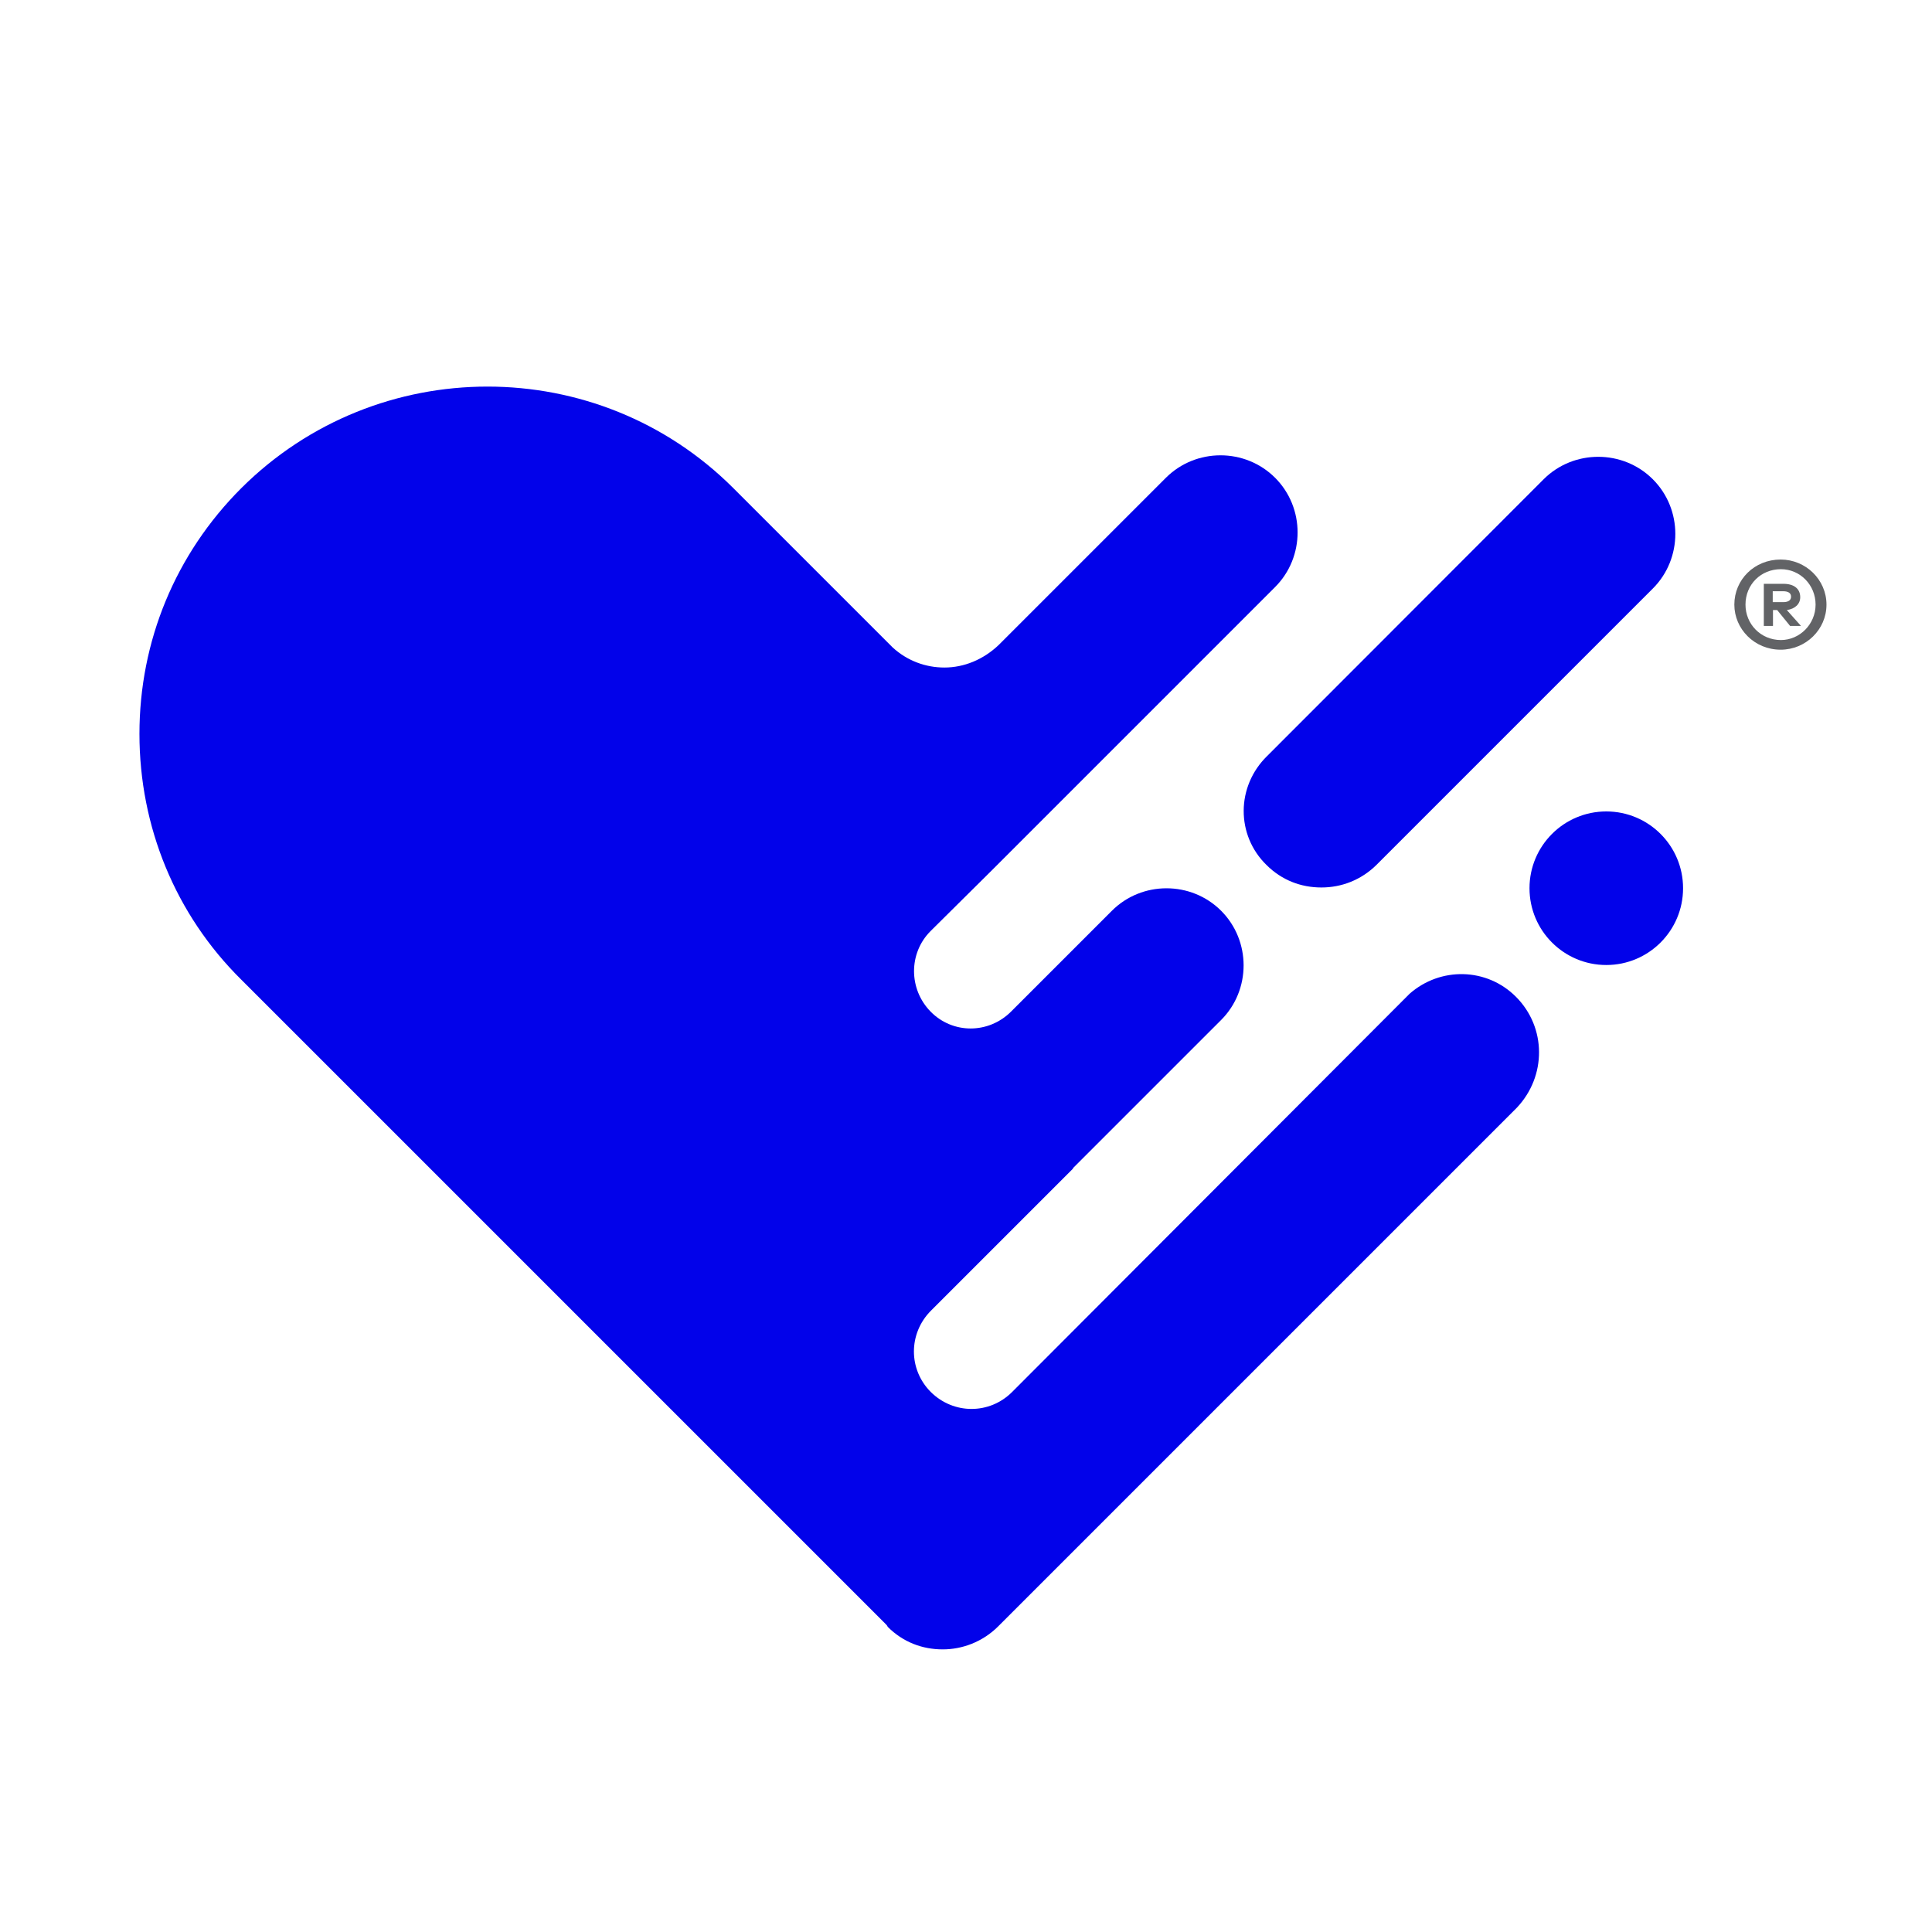 <?xml version="1.0" encoding="UTF-8" standalone="yes"?>
<svg version="1.2" baseProfile="tiny-ps" viewBox="0 0 780 780" xml:space="preserve" xmlns="http://www.w3.org/2000/svg">
  <title>bimi-svg-tiny-12-ps</title>
  <g>
    <g>
      <path fill="#0202EA" d="M511.3,349.2c6.2,6.2,14,9.1,22.2,9.1c8.1,0,16-3,22.2-9.1l111.6-111.6c12.1-12.1,12.1-32,0-44.1&#xA;&#x9;&#x9;&#x9;c-12.1-12.1-32-12.1-44.1,0L511.6,305.2C499,317.5,499,337.2,511.3,349.2z"/>
      <path fill="#0202EA" d="M612,402.4c-11.8-11.8-30.5-12.1-42.9-1.2L408.6,562c-9.1,9.1-23.6,9.1-32.8,0c-9.1-9.1-9.1-23.6,0-32.8&#xA;&#x9;&#x9;&#x9;l57.4-57.4v-0.2l59.8-59.8c12.1-12.1,12.1-32,0-44.1s-32-12.1-44.1,0l-35,35l0,0l-5.7,5.7c-9.1,9.1-23.6,9.1-32.5,0&#xA;&#x9;&#x9;&#x9;s-8.9-23.6,0-32.5l24.1-23.9l0,0l115-115c12.1-12.1,12.1-32,0-44.1c-12.1-12.1-32-12.1-44.1,0l-67.5,67.5&#xA;&#x9;&#x9;&#x9;c-6.2,5.9-14,9.1-21.9,9.1c-7.6,0-15-2.7-20.9-8.1l-64.3-64.3c-54.7-54.7-143.8-54.7-198.7,0c-26.6,26.6-41.1,61.8-41.1,99.2&#xA;&#x9;&#x9;&#x9;s14.5,72.9,41.1,99.2l260.3,260.3c0.2,0.2,0.5,0.5,0.7,1c6.2,6.2,14,9.1,22.2,9.1c7.9,0,16-3,22.2-9.1l209.6-209.6&#xA;&#x9;&#x9;&#x9;C624.4,434.5,624.4,414.8,612,402.4z"/>
      <ellipse fill="#0202EA" cx="648.5" cy="358.6" rx="31" ry="31"/>
    </g>
    <g>
      <g>
        <path fill="#626366" d="M737.4,244.1c0,10.1-8.4,18.2-18.5,18.2c-10.6,0-18.7-8.4-18.7-18.2c0-10.1,8.1-18.2,18.7-18.2&#xA;&#x9;&#x9;&#x9;&#x9;C729,225.9,737.4,234,737.4,244.1z M733,244.1c0-7.9-6.2-14.3-14-14.3c-8.1,0-14.3,6.2-14.3,14.3c0,7.9,6.2,14.3,14.3,14.3&#xA;&#x9;&#x9;&#x9;&#x9;C726.6,258.4,733,252,733,244.1z M726.8,241.1c0,2.7-2,4.7-5.4,5.2l5.7,6.4h-4.4l-5.2-6.4h-1.7v6.4h-3.7v-17h7.9&#xA;&#x9;&#x9;&#x9;&#x9;C724.3,235.7,726.8,237.7,726.8,241.1z M715.7,238.7v4.4h4.2c2,0,3.2-0.7,3.2-2.2s-1.2-2.2-3.2-2.2H715.7z"/>
      </g>
    </g>
  </g>
</svg>
